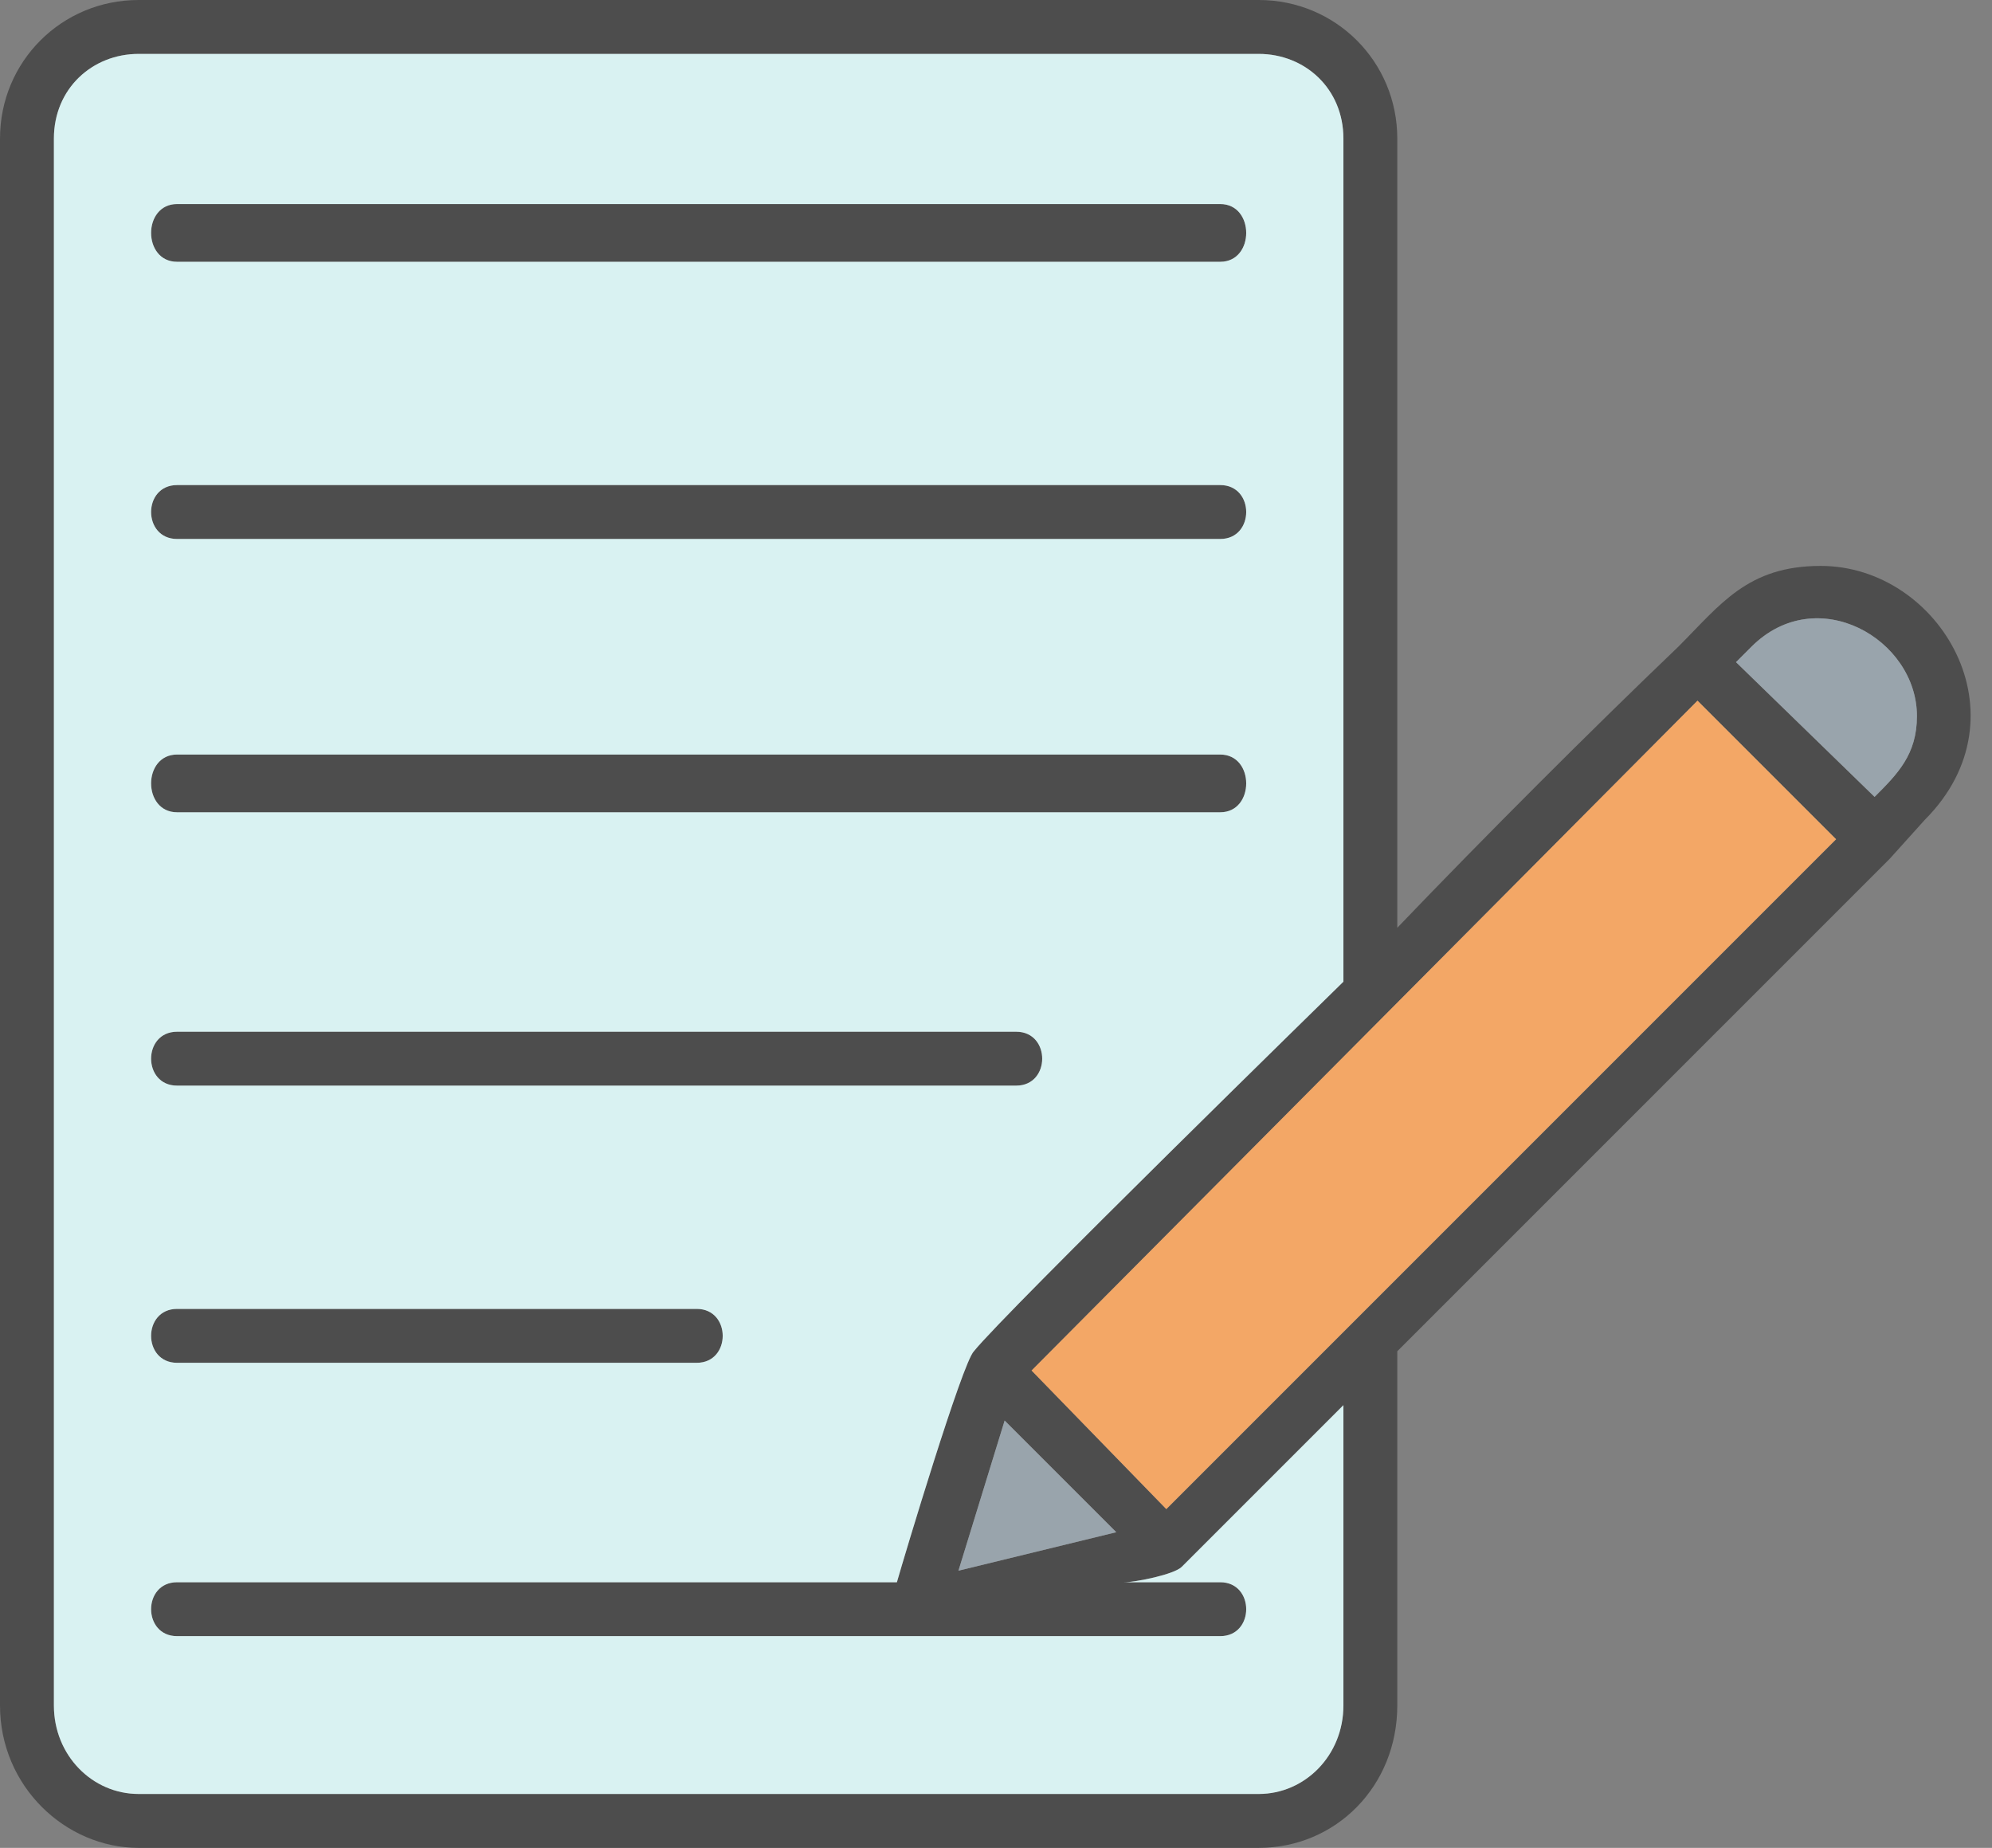 <svg width="69" height="64" viewBox="0 0 69 64" fill="none" xmlns="http://www.w3.org/2000/svg">
<rect x="0" y="0" width="69" height="64" fill="#808080" stroke="none"/>
<path fill-rule="evenodd" clip-rule="evenodd" d="M43.6 64H4.8C2.267 64 0 61.867 0 59.067V4.8C0 2.133 2.133 0 4.8 0H43.6C46.267 0 48.4 2.133 48.4 4.8V32.133C51.467 28.933 55.067 25.333 58.133 22.4C59.6 20.933 60.533 19.6 63.067 19.6C67.2 19.6 70.267 24.8 66.667 28.4L65.467 29.733L48.4 46.8V59.067C48.4 61.867 46.267 64 43.6 64ZM42.267 56.667H6.133C4.933 56.667 4.933 54.8 6.133 54.8H31.067C31.333 53.867 33.333 47.2 33.733 46.8C34.8 45.467 46.4 34.133 46.533 34V4.8C46.533 3.067 45.2 1.867 43.6 1.867H4.8C3.2 1.867 1.867 3.067 1.867 4.8V59.067C1.867 60.8 3.2 62.133 4.8 62.133H43.6C45.2 62.133 46.533 60.8 46.533 59.067V48.667L40.933 54.267C40.667 54.533 39.333 54.8 38.933 54.8H42.267C43.467 54.8 43.467 56.667 42.267 56.667ZM24.133 47.2H6.133C4.933 47.2 4.933 45.333 6.133 45.333H24.133C25.333 45.333 25.333 47.2 24.133 47.2ZM35.2 37.6H6.133C4.933 37.6 4.933 35.733 6.133 35.733H35.2C36.4 35.733 36.4 37.6 35.2 37.6ZM42.267 28.133H6.133C4.933 28.133 4.933 26.133 6.133 26.133H42.267C43.467 26.133 43.467 28.133 42.267 28.133ZM42.267 18.667H6.133C4.933 18.667 4.933 16.8 6.133 16.8H42.267C43.467 16.8 43.467 18.667 42.267 18.667ZM42.267 9.067H6.133C4.933 9.067 4.933 7.067 6.133 7.067H42.267C43.467 7.067 43.467 9.067 42.267 9.067ZM58.8 24.267L35.733 47.467L40.4 52.267L63.6 29.067L58.8 24.267ZM60.133 22.933L64.933 27.6C65.733 26.8 66.4 26.133 66.4 24.8C66.4 22.133 62.933 20.133 60.667 22.4L60.133 22.933ZM34.8 49.2L33.2 54.4L38.667 53.067L34.8 49.2Z" fill="#4D4D4D"/>
<path fill-rule="evenodd" clip-rule="evenodd" d="M6.134 26.133H42.267C43.467 26.133 43.467 28.133 42.267 28.133H6.134C4.934 28.133 4.934 26.133 6.134 26.133ZM6.134 35.733H35.2C36.401 35.733 36.401 37.6 35.2 37.6H6.134C4.934 37.6 4.934 35.733 6.134 35.733ZM6.134 54.8H31.067C31.334 53.867 33.334 47.2 33.734 46.8C34.8 45.467 46.401 34.133 46.534 34V4.8C46.534 3.067 45.2 1.867 43.6 1.867H4.801C3.201 1.867 1.867 3.067 1.867 4.8V59.067C1.867 60.8 3.201 62.133 4.801 62.133H43.6C45.2 62.133 46.534 60.8 46.534 59.067V48.667L40.934 54.267C40.667 54.533 39.334 54.8 38.934 54.8H42.267C43.467 54.8 43.467 56.667 42.267 56.667H6.134C4.934 56.667 4.934 54.8 6.134 54.8ZM6.134 45.333H24.134C25.334 45.333 25.334 47.2 24.134 47.2H6.134C4.934 47.2 4.934 45.333 6.134 45.333ZM42.267 18.667H6.134C4.934 18.667 4.934 16.8 6.134 16.8H42.267C43.467 16.8 43.467 18.667 42.267 18.667ZM42.267 9.067H6.134C4.934 9.067 4.934 7.067 6.134 7.067H42.267C43.467 7.067 43.467 9.067 42.267 9.067Z" fill="#D9F2F2"/>
<path fill-rule="evenodd" clip-rule="evenodd" d="M58.799 24.267L35.732 47.467L40.399 52.267L63.599 29.067L58.799 24.267Z" fill="#F3A766"/>
<path fill-rule="evenodd" clip-rule="evenodd" d="M38.666 53.067L34.799 49.2L33.199 54.4L38.666 53.067Z" fill="#99A4AC"/>
<path fill-rule="evenodd" clip-rule="evenodd" d="M60.133 22.933L64.933 27.6C65.733 26.8 66.4 26.133 66.4 24.8C66.4 22.133 62.933 20.133 60.666 22.4L60.133 22.933Z" fill="#99A4AC"/>
</svg>
